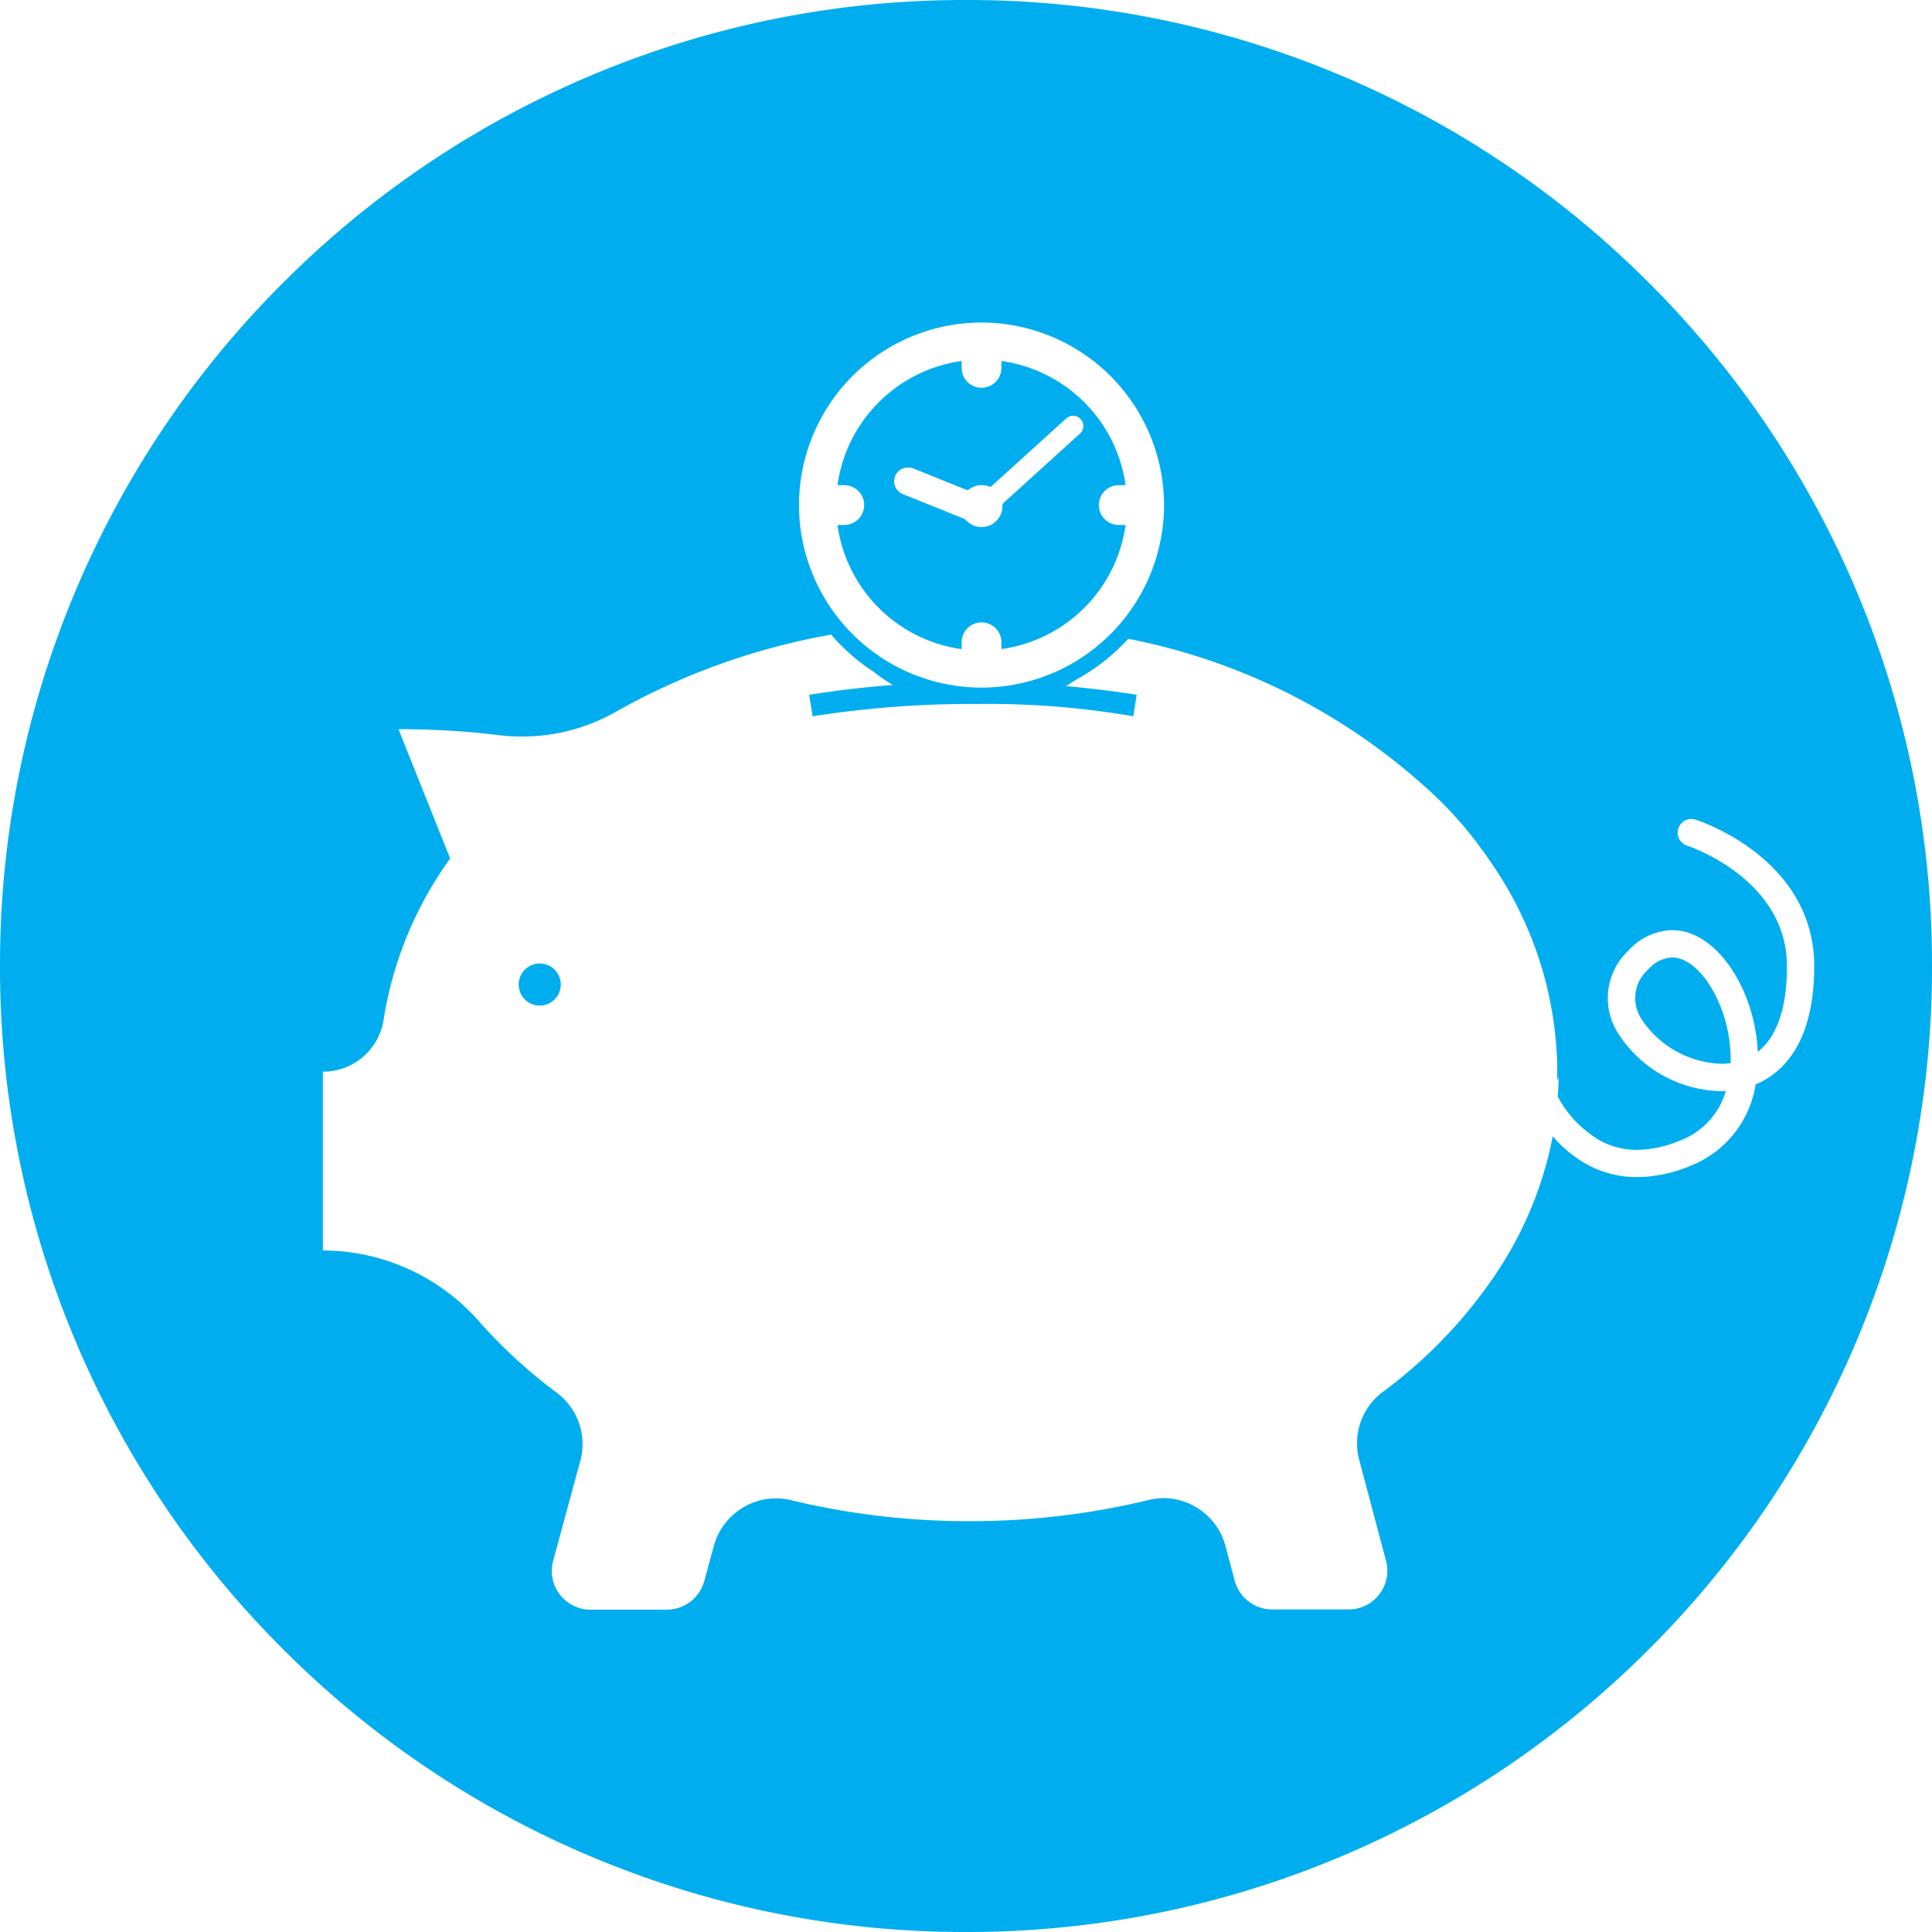 <svg xmlns="http://www.w3.org/2000/svg" xmlns:xlink="http://www.w3.org/1999/xlink" viewBox="0 0 100 100">
  <defs>
    <style>
      .cls-1 {
        clip-path: url(#clip-bar);
      }

      .cls-2 {
        fill: #00aeef;
        stroke: rgba(0,0,0,0);
      }
    </style>
    <clipPath id="clip-bar">
      <rect width="100" height="100"/>
    </clipPath>
  </defs>
  <g id="bar" class="cls-1">
    <path id="Exclusion_3" data-name="Exclusion 3" class="cls-2" d="M-3953-3244a49.688,49.688,0,0,1-19.462-3.929,49.834,49.834,0,0,1-15.894-10.715,49.83,49.83,0,0,1-10.715-15.893A49.685,49.685,0,0,1-4003-3294a49.685,49.685,0,0,1,3.929-19.462,49.831,49.831,0,0,1,10.715-15.893,49.836,49.836,0,0,1,15.894-10.716A49.688,49.688,0,0,1-3953-3344a49.693,49.693,0,0,1,19.462,3.929,49.832,49.832,0,0,1,15.893,10.716,49.836,49.836,0,0,1,10.715,15.893A49.693,49.693,0,0,1-3903-3294a49.693,49.693,0,0,1-3.929,19.462,49.83,49.83,0,0,1-10.715,15.893,49.831,49.831,0,0,1-15.893,10.715A49.693,49.693,0,0,1-3953-3244Zm10.211-22.459a3.34,3.34,0,0,1,3.221,2.486l.476,1.788a2.008,2.008,0,0,0,1.938,1.49h3.954a1.991,1.991,0,0,0,1.591-.784,1.989,1.989,0,0,0,.348-1.737l-1.385-5.213a3.322,3.322,0,0,1,1.223-3.529,24.741,24.741,0,0,0,5.957-6.27,19.355,19.355,0,0,0,2.837-6.96,6.338,6.338,0,0,0,1.953,1.552,5.39,5.39,0,0,0,2.423.564,7.4,7.4,0,0,0,2.8-.605,5.425,5.425,0,0,0,3.324-4.194c1.383-.582,3.032-2.115,3.033-6.119,0-5.56-5.9-7.506-6.146-7.586a.708.708,0,0,0-.215-.033.705.705,0,0,0-.674.492.709.709,0,0,0,.458.889c.052.015,5.166,1.7,5.165,6.239,0,2.149-.509,3.641-1.51,4.432-.119-2.732-1.568-5.347-3.374-6.084a2.824,2.824,0,0,0-1.066-.215,3.169,3.169,0,0,0-2.253,1.057,3.37,3.37,0,0,0-.521,4.305,6.483,6.483,0,0,0,5.3,2.972c.084,0,.171,0,.259-.007a3.885,3.885,0,0,1-2.324,2.545,5.978,5.978,0,0,1-2.261.5,3.989,3.989,0,0,1-1.792-.411,5.719,5.719,0,0,1-2.321-2.345c.028-.393.043-.713.047-1.01-.02.06-.042.124-.073.2a19.172,19.172,0,0,0-3.54-11.466l-.013-.02-.091-.14c-.1-.141-.205-.279-.3-.407a19.169,19.169,0,0,0-2.605-2.928l0,0a32.188,32.188,0,0,0-15.657-7.926,10.286,10.286,0,0,1-2.71,2.124c-.2.132-.364.236-.521.325,1.254.112,2.489.264,3.669.451l-.176,1.112a44.177,44.177,0,0,0-8.036-.638,53.238,53.238,0,0,0-8.562.638l-.177-1.112c1.438-.227,2.895-.4,4.328-.508a8.906,8.906,0,0,1-1-.689,10.319,10.319,0,0,1-2.194-1.917,35.046,35.046,0,0,0-11.139,3.993,9.827,9.827,0,0,1-4.864,1.281,10.126,10.126,0,0,1-1.25-.078,41.746,41.746,0,0,0-5.138-.3l2.672,6.69a19.4,19.4,0,0,0-3.441,8.328,3.166,3.166,0,0,1-3.146,2.706v9.254a10.8,10.8,0,0,1,8.1,3.689,26.306,26.306,0,0,0,4,3.669,3.32,3.32,0,0,1,1.22,3.55l-1.4,5.153a1.991,1.991,0,0,0,.341,1.744,1.991,1.991,0,0,0,1.594.788h3.948a2.011,2.011,0,0,0,1.937-1.479l.493-1.813a3.344,3.344,0,0,1,3.216-2.468,3.344,3.344,0,0,1,.781.093,39.32,39.32,0,0,0,9.239,1.087,39.323,39.323,0,0,0,9.255-1.091A3.323,3.323,0,0,1-3942.789-3266.459Zm-9.409-60.847a9.459,9.459,0,0,0-9.447,9.449,9.459,9.459,0,0,0,9.447,9.448,9.459,9.459,0,0,0,9.448-9.448A9.459,9.459,0,0,0-3952.2-3327.306Zm38.289,38.366a5.144,5.144,0,0,1-4.1-2.271,1.969,1.969,0,0,1,.31-2.6,1.76,1.76,0,0,1,1.244-.632,1.421,1.421,0,0,1,.532.109c1.351.55,2.5,2.893,2.5,5.116,0,.09,0,.17,0,.244A3.55,3.55,0,0,1-3913.909-3288.939Zm-61.155-3.01a1.092,1.092,0,0,1-1.089-1.091,1.09,1.09,0,0,1,1.089-1.089,1.09,1.09,0,0,1,1.089,1.089A1.092,1.092,0,0,1-3975.064-3291.95Zm21.837-18.45h0a7.542,7.542,0,0,1-6.427-6.428h.354a1.031,1.031,0,0,0,1.03-1.029,1.031,1.031,0,0,0-1.03-1.03h-.354a7.544,7.544,0,0,1,6.428-6.428v.355a1.031,1.031,0,0,0,1.028,1.031,1.032,1.032,0,0,0,1.031-1.031v-.355a7.541,7.541,0,0,1,6.427,6.428h-.354a1.031,1.031,0,0,0-1.03,1.03,1.031,1.031,0,0,0,1.03,1.029l.354,0a7.536,7.536,0,0,1-6.426,6.424v-.351a1.032,1.032,0,0,0-1.03-1.031,1.031,1.031,0,0,0-1.029,1.031v.351Zm-2.78-9.4a.711.711,0,0,0-.654.429.71.71,0,0,0-.007.546.708.708,0,0,0,.38.391l3.19,1.284a.192.192,0,0,1,.095.072l.012.014a1.09,1.09,0,0,0,.793.345,1.087,1.087,0,0,0,1.085-1.086.211.211,0,0,1,.056-.164l3.957-3.589a.53.53,0,0,0,.036-.747.533.533,0,0,0-.393-.174.526.526,0,0,0-.355.137l-3.861,3.5a.133.133,0,0,1-.08.038.079.079,0,0,1-.036-.01l0,0,0,0a1.075,1.075,0,0,0-.4-.078,1.076,1.076,0,0,0-.647.216l0,0a.17.17,0,0,1-.1.042.1.1,0,0,1-.054-.016l-2.724-1.1A.7.7,0,0,0-3956.006-3319.8Z" transform="translate(4003 3344)"/>
  </g>
</svg>
